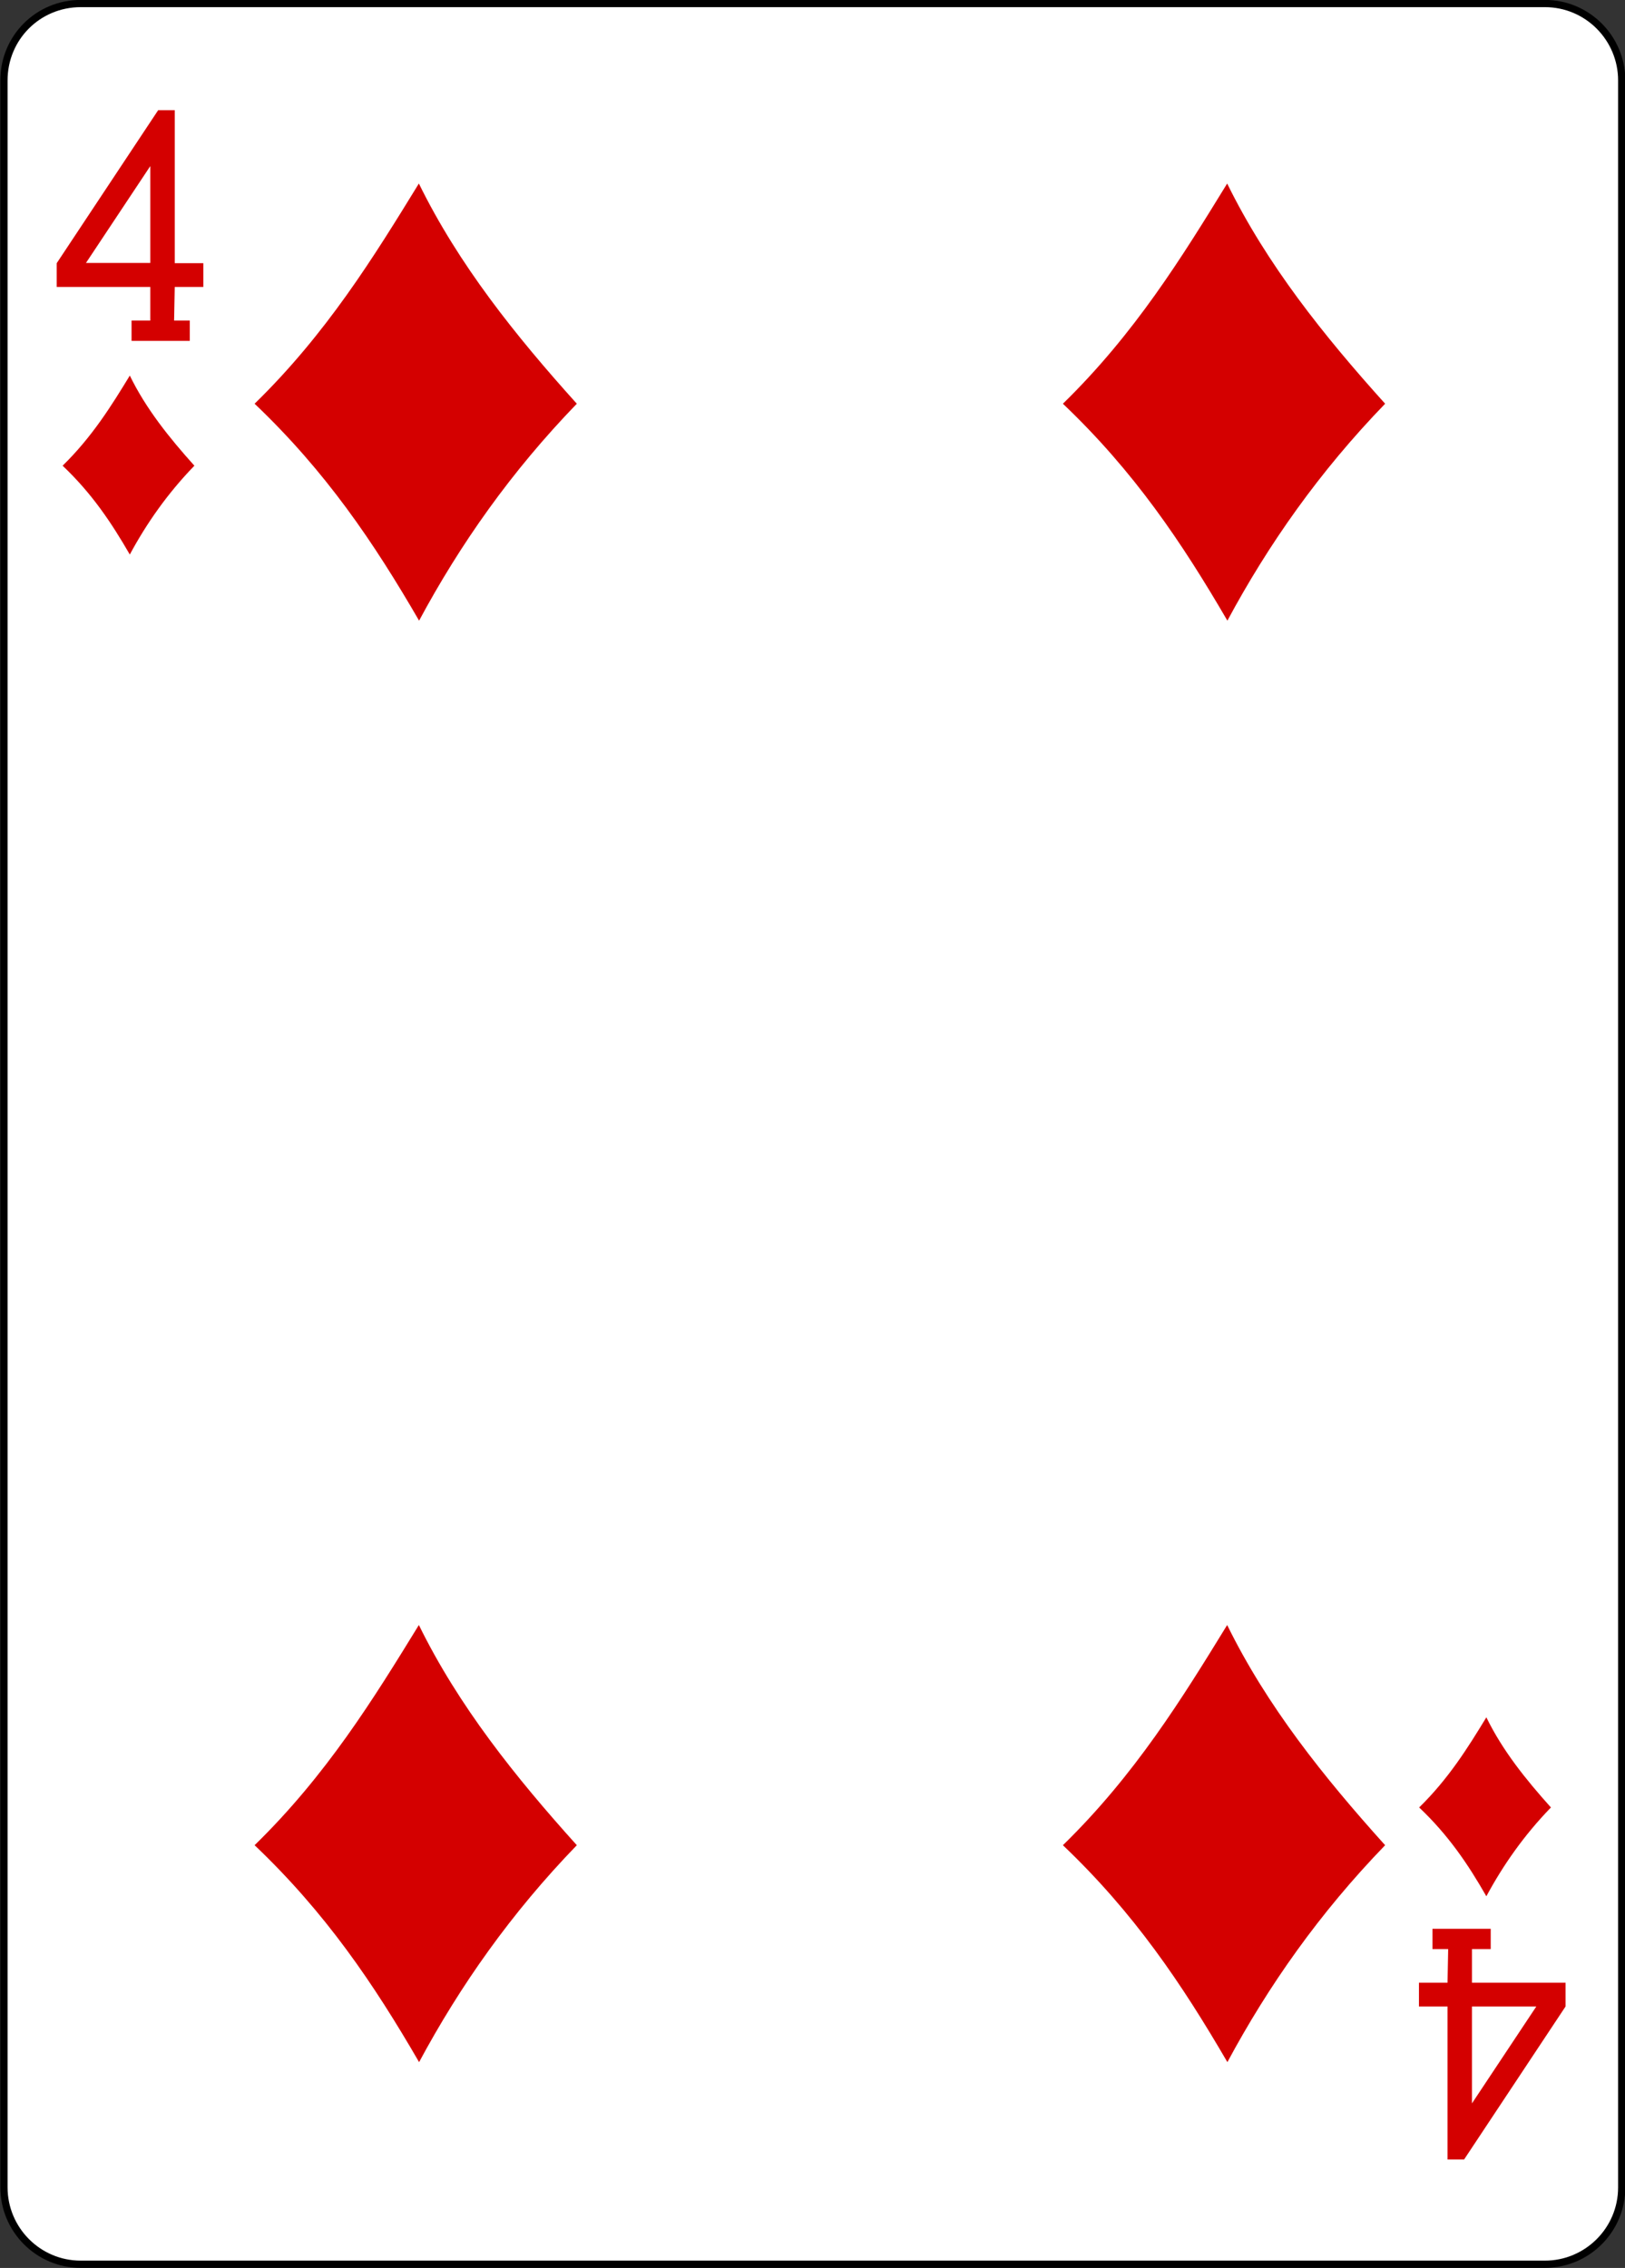 <?xml version="1.0" encoding="utf-8"?>
<!-- Generator: Adobe Illustrator 18.0.0, SVG Export Plug-In . SVG Version: 6.00 Build 0)  -->
<!DOCTYPE svg PUBLIC "-//W3C//DTD SVG 1.1//EN" "http://www.w3.org/Graphics/SVG/1.1/DTD/svg11.dtd">
<svg version="1.1"
	 id="svg4423" xmlns:rdf="http://www.w3.org/1999/02/22-rdf-syntax-ns#" xmlns:sodipodi="http://sodipodi.sourceforge.net/DTD/sodipodi-0.dtd" xmlns:svg="http://www.w3.org/2000/svg" xmlns:inkscape="http://www.inkscape.org/namespaces/inkscape" xmlns:dc="http://purl.org/dc/elements/1.1/" xmlns:cc="http://creativecommons.org/ns#" sodipodi:docname="4D.svg" inkscape:version="0.48.1 r9760"
	 xmlns="http://www.w3.org/2000/svg" xmlns:xlink="http://www.w3.org/1999/xlink" x="0px" y="0px"
	 viewBox="259.9 369.8 224.2 312.8" enable-background="new 259.9 369.8 224.2 312.8" xml:space="preserve">
<rect x="259.9" y="369.8" width="224.2" height="312.8" fill="#333333" stroke="none"/>
<sodipodi:namedview  inkscape:pageopacity="0.0" id="base" pagecolor="#ffffff" showgrid="false" inkscape:cy="599.97635" borderopacity="1.0" bordercolor="#666666" inkscape:cx="225.44593" inkscape:zoom="0.98994948" inkscape:window-maximized="0" inkscape:window-y="26" inkscape:window-x="636" inkscape:window-height="925" inkscape:snap-bbox="true" inkscape:current-layer="layer1" inkscape:snap-global="true" inkscape:document-units="px" inkscape:window-width="735" inkscape:pageshadow="2" inkscape:snap-page="true">
	</sodipodi:namedview>
<g id="layer1" inkscape:label="4D" inkscape:groupmode="layer">
	<g id="g8902-0" transform="translate(-6443.953,3117.087)">
		<path id="rect6353-6" fill="#FFFFFF" stroke="#000000" stroke-width="0.997" d="M6715-2746.8h202c5.9,0,10.6,4.8,10.6,10.6v290.6
			c0,5.9-4.8,10.6-10.6,10.6h-202c-5.9,0-10.6-4.8-10.6-10.6v-290.6C6704.4-2742.1,6709.1-2746.8,6715-2746.8z"/>
		<g id="g8591-1" transform="matrix(0.301,0,0,0.301,5623.293,-1949.67)">
			<path id="path3656" inkscape:connector-curvature="0" sodipodi:nodetypes="ccccc" fill="#D40000" d="M3706.6-2464.9
				c33-32.2,54.6-67.2,75.3-100.9c18.2,37.1,44.2,69.6,72.4,100.9c-30.1,31.1-53.5,64.4-72.3,99.4
				C3761.2-2401.4,3739.2-2433.9,3706.6-2464.9z"/>
			<path id="path3658" inkscape:connector-curvature="0" sodipodi:nodetypes="ccccc" fill="#D40000" d="M3706.6-1804.4
				c33-32.2,54.6-67.2,75.3-100.9c18.2,37.1,44.2,69.6,72.4,100.9c-30.1,31.1-53.5,64.4-72.3,99.4
				C3761.2-1740.9,3739.2-1773.4,3706.6-1804.4z"/>
			<path id="path3660" inkscape:connector-curvature="0" sodipodi:nodetypes="ccccc" fill="#D40000" d="M4077.1-2464.9
				c33-32.2,54.6-67.2,75.3-100.9c18.2,37.1,44.2,69.6,72.4,100.9c-30.1,31.1-53.5,64.4-72.3,99.4
				C4131.6-2401.4,4109.7-2433.9,4077.1-2464.9L4077.1-2464.9z"/>
			<path id="path3664" inkscape:connector-curvature="0" sodipodi:nodetypes="ccccc" fill="#D40000" d="M4077.1-1804.4
				c33-32.2,54.6-67.2,75.3-100.9c18.2,37.1,44.2,69.6,72.4,100.9c-30.1,31.1-53.5,64.4-72.3,99.4
				C4131.6-1740.9,4109.7-1773.4,4077.1-1804.4L4077.1-1804.4z"/>
			<path id="path3738" inkscape:connector-curvature="0" sodipodi:nodetypes="ccccc" fill="#D40000" d="M4240.4-1821.7
				c13.5-13.2,22.4-27.5,30.8-41.3c7.4,15.2,18.1,28.5,29.6,41.3c-12.3,12.7-21.9,26.4-29.6,40.7
				C4262.8-1795.7,4253.8-1809,4240.4-1821.7z"/>
			<path id="path3740" inkscape:connector-curvature="0" sodipodi:nodetypes="ccccc" fill="#D40000" d="M3618.6-2436.5
				c13.5-13.2,22.4-27.5,30.8-41.3c7.4,15.2,18.1,28.5,29.6,41.3c-12.3,12.7-21.9,26.4-29.6,40.7
				C3640.9-2410.5,3632-2423.8,3618.6-2436.5L3618.6-2436.5z"/>
			<path id="path7104-8" inkscape:connector-curvature="0" sodipodi:nodetypes="cccccccccccccccccccc" fill="#D40000" d="
				M3650.2-2493.7v-9.3h8.6v-15.4h-42.9v-10.9l46.5-70.1l7.6,0v70.1h13.1v10.9h-13.1l-0.3,15.4h7.2v9.3L3650.2-2493.7z
				 M3658.8-2573.8l-29.5,44.4h29.5V-2573.8z"/>
			<path id="path7159-9" inkscape:connector-curvature="0" sodipodi:nodetypes="cccccccccccccccccccc" fill="#D40000" d="
				M4273.2-1766.1v9.3h-8.6v15.4h42.9v10.9l-46.5,70.1l-7.6,0v-70.1h-13.1v-10.9h13.1l0.3-15.4h-7.2v-9.3H4273.2z M4264.6-1686.1
				l29.5-44.4h-29.5V-1686.1z"/>
		</g>
	</g>
</g>
</svg>
